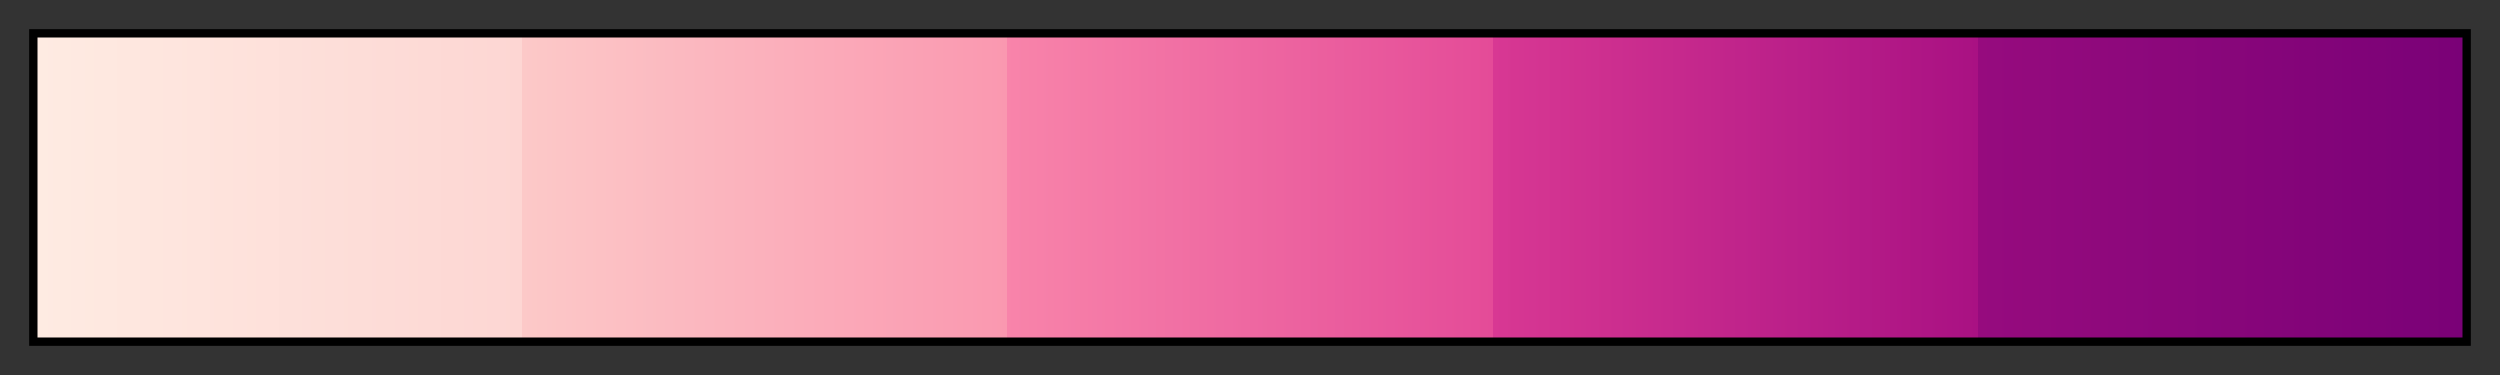 <svg height="45" viewBox="0 0 300 45" width="300" xmlns="http://www.w3.org/2000/svg" xmlns:xlink="http://www.w3.org/1999/xlink"><rect x="0" y="0" width="300" height="45" fill="#333333" stroke="none"/><linearGradient id="a" gradientUnits="objectBoundingBox" spreadMethod="pad" x1="0%" x2="100%" y1="0%" y2="0%"><stop offset="0" stop-color="#feebe2"/><stop offset=".2" stop-color="#fdd6d3"/><stop offset=".2" stop-color="#fcc9c8"/><stop offset=".4" stop-color="#fa98b0"/><stop offset=".4" stop-color="#f884aa"/><stop offset=".6" stop-color="#e44b98"/><stop offset=".6" stop-color="#d83893"/><stop offset=".8" stop-color="#a91183"/><stop offset=".8" stop-color="#960b7e"/><stop offset="1" stop-color="#7a0177"/></linearGradient><path d="m4 4h292v37h-292z" fill="url(#a)" stroke="#000"/></svg>